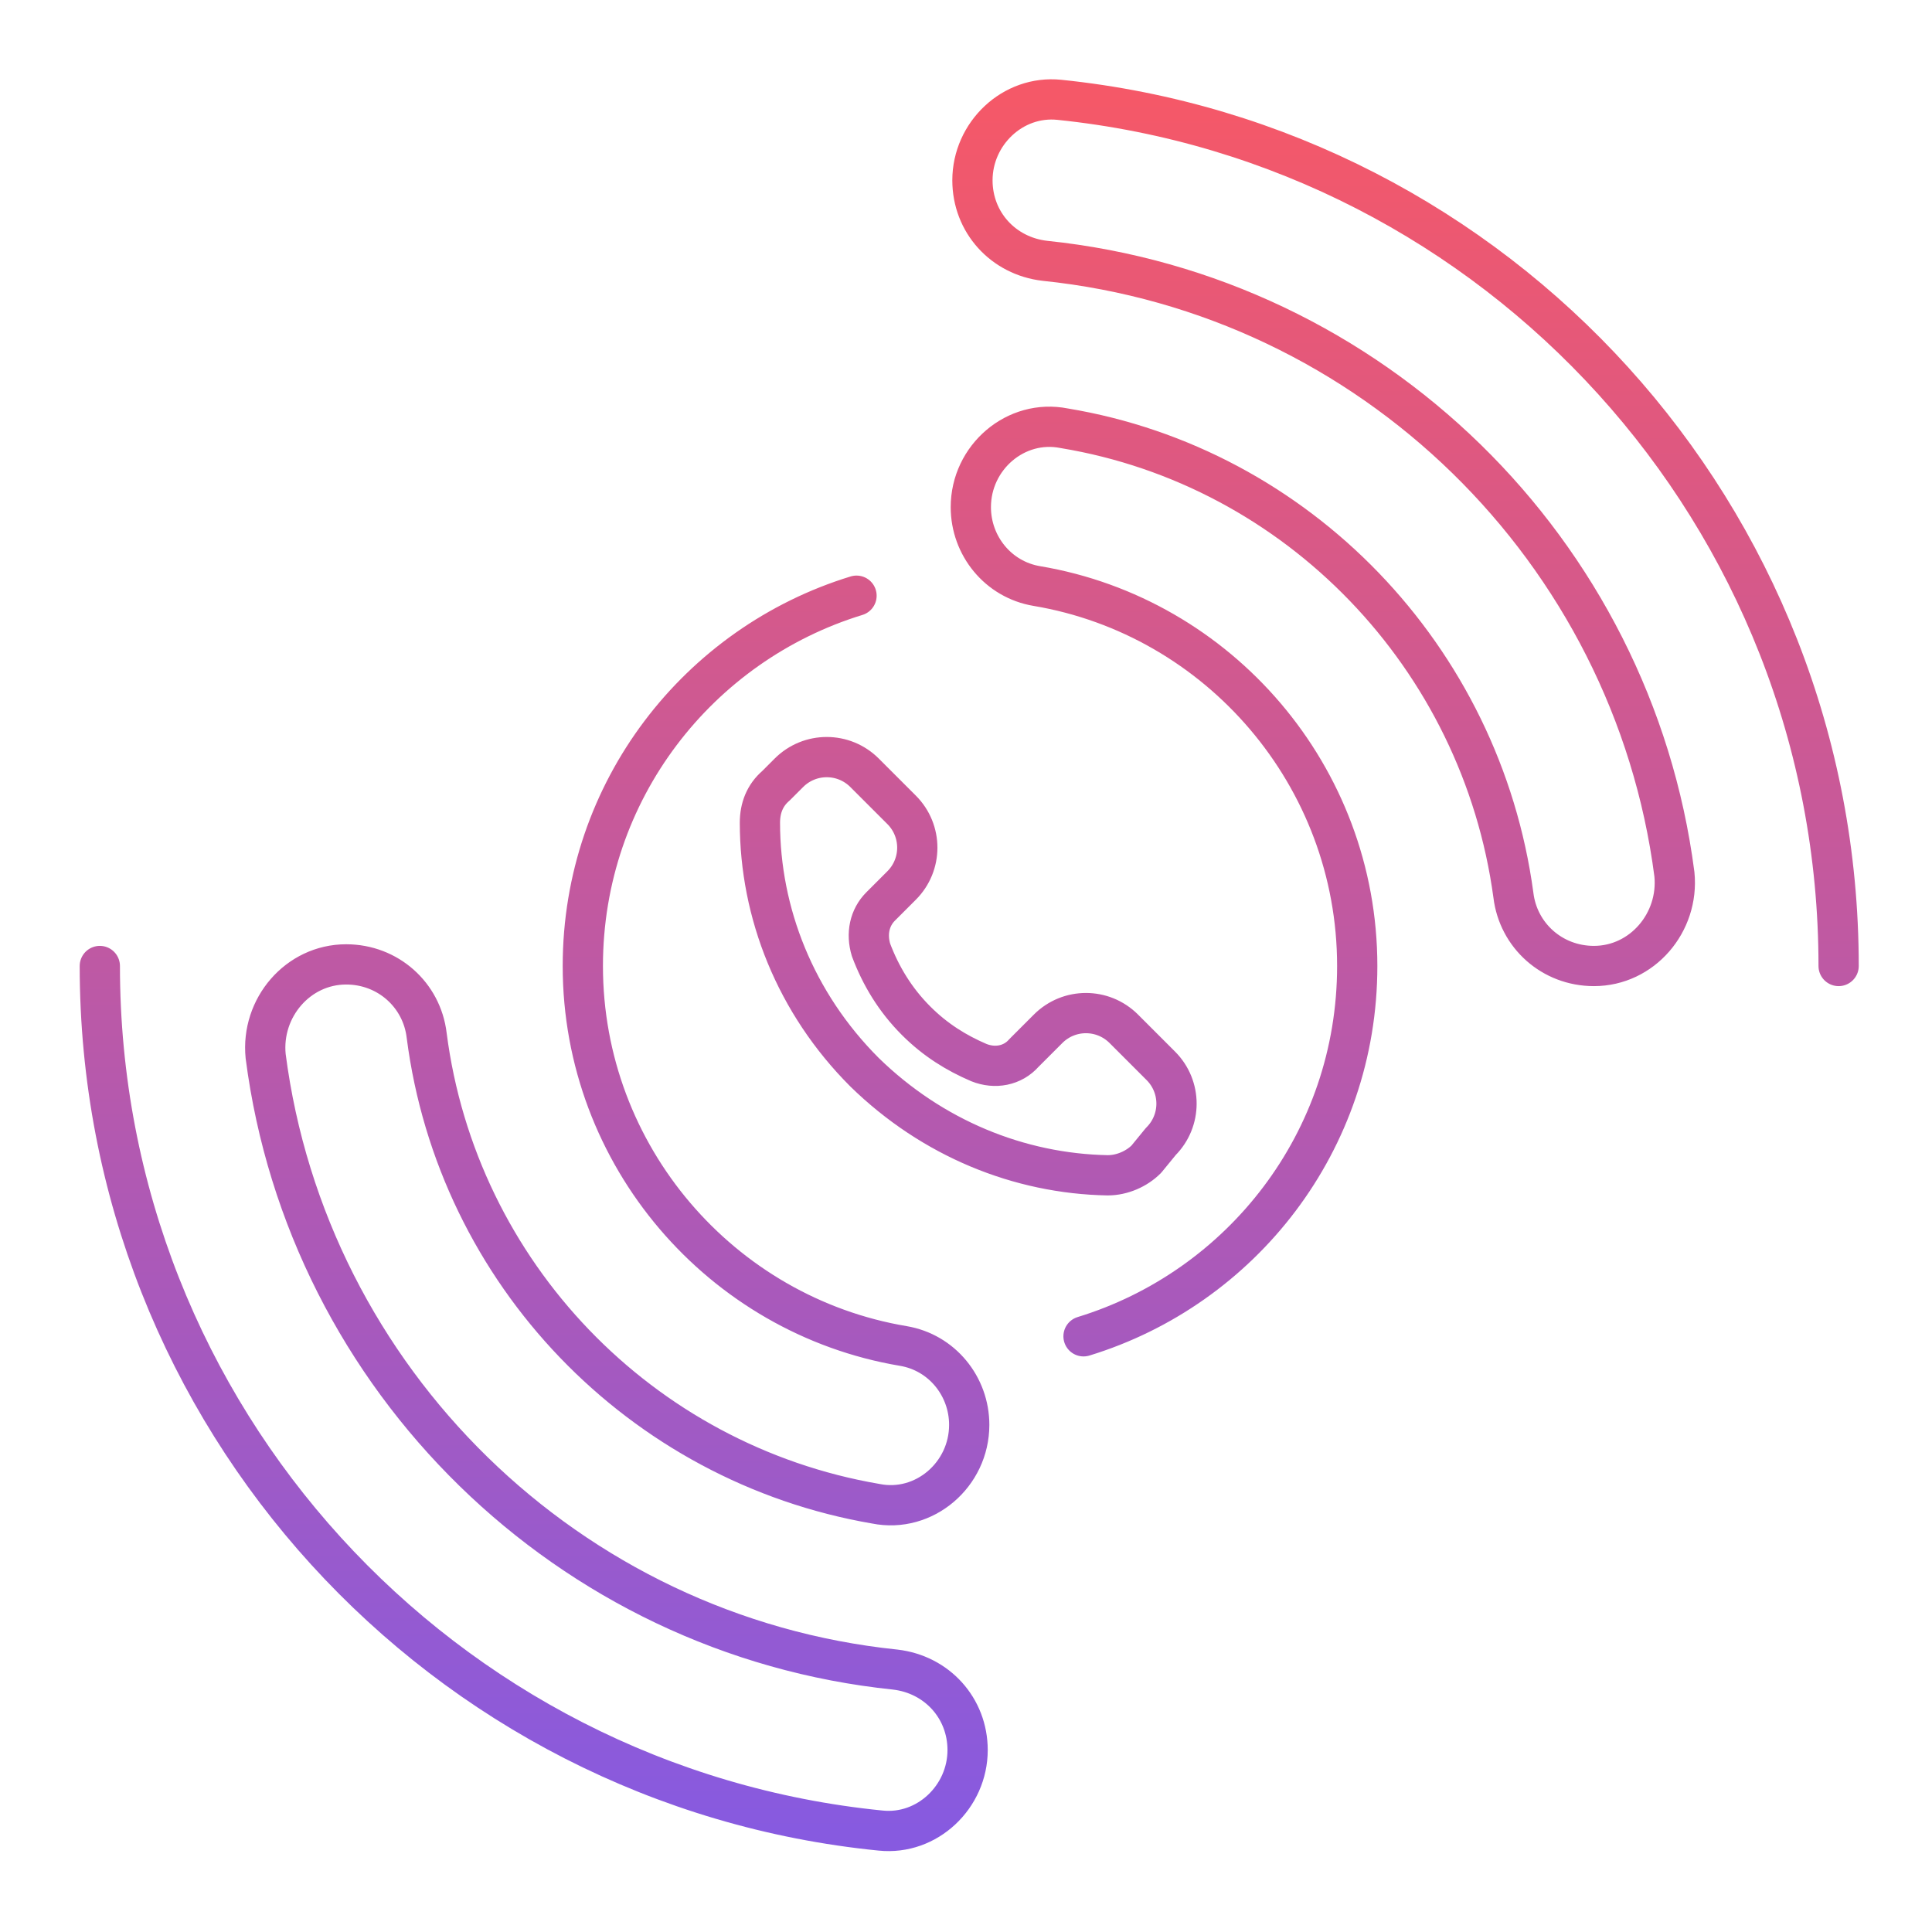 <svg width="120" height="120" viewBox="0 0 120 120" fill="none" xmlns="http://www.w3.org/2000/svg">
<path d="M67.3 83C77.1 80 84.3 70.9 84.3 60C84.3 48.2 75.7 38.3 64.4 36.4C62 36 60.3 33.9 60.3 31.5C60.3 28.4 63.1 26 66.1 26.6C80.6 29 92 40.8 94 55.6C94.3 58.1 96.4 60 99 60C102 60 104.3 57.3 104 54.3C101.4 34.2 85.2 18.3 64.9 16.2C62.3 15.9 60.4 13.8 60.4 11.2C60.4 8.3 62.9 5.9 65.8 6.2C93 9 114.2 32 114.2 60M53.2 37C43.4 40 36.2 49.1 36.2 60C36.2 71.8 44.8 81.7 56.1 83.6C58.5 84 60.2 86.1 60.2 88.5C60.2 91.6 57.4 94 54.4 93.4C39.8 90.9 28.4 79.1 26.5 64.3C26.2 61.8 24.1 59.9 21.5 59.9C18.5 59.9 16.2 62.6 16.5 65.6C19.1 85.7 35.3 101.6 55.6 103.7C58.2 104 60.1 106.1 60.1 108.7C60.1 111.6 57.6 114 54.7 113.7C27.5 111 6.2 88 6.2 60M49 48C50.3 46.7 52.4 46.7 53.7 48L56 50.3C57.3 51.6 57.3 53.7 56 55L54.7 56.3C54 57 53.8 58 54.1 59C54.7 60.6 55.6 62.1 56.9 63.4C58.1 64.6 59.4 65.4 60.8 66C61.8 66.4 62.9 66.2 63.6 65.4L65.1 63.9C66.4 62.6 68.5 62.6 69.8 63.9L72.1 66.2C73.4 67.5 73.4 69.6 72.1 70.9L71.2 72C70.6 72.6 69.7 73 68.8 73C63.3 72.9 57.9 70.7 53.7 66.6C49.4 62.3 47.2 56.7 47.2 51.1C47.2 50.2 47.5 49.4 48.2 48.8L49 48Z" stroke="url(#paint0_linear_3240_1891)" stroke-width="2.5" stroke-miterlimit="10" stroke-linecap="round" stroke-linejoin="round"/>
<defs>
<linearGradient id="paint0_linear_3240_1891" x1="60.2" y1="6.175" x2="60.2" y2="113.725" gradientUnits="userSpaceOnUse">
<stop stop-color="#F55868"/>
<stop offset="1" stop-color="#875AE0"/>
</linearGradient>
</defs>
</svg>
